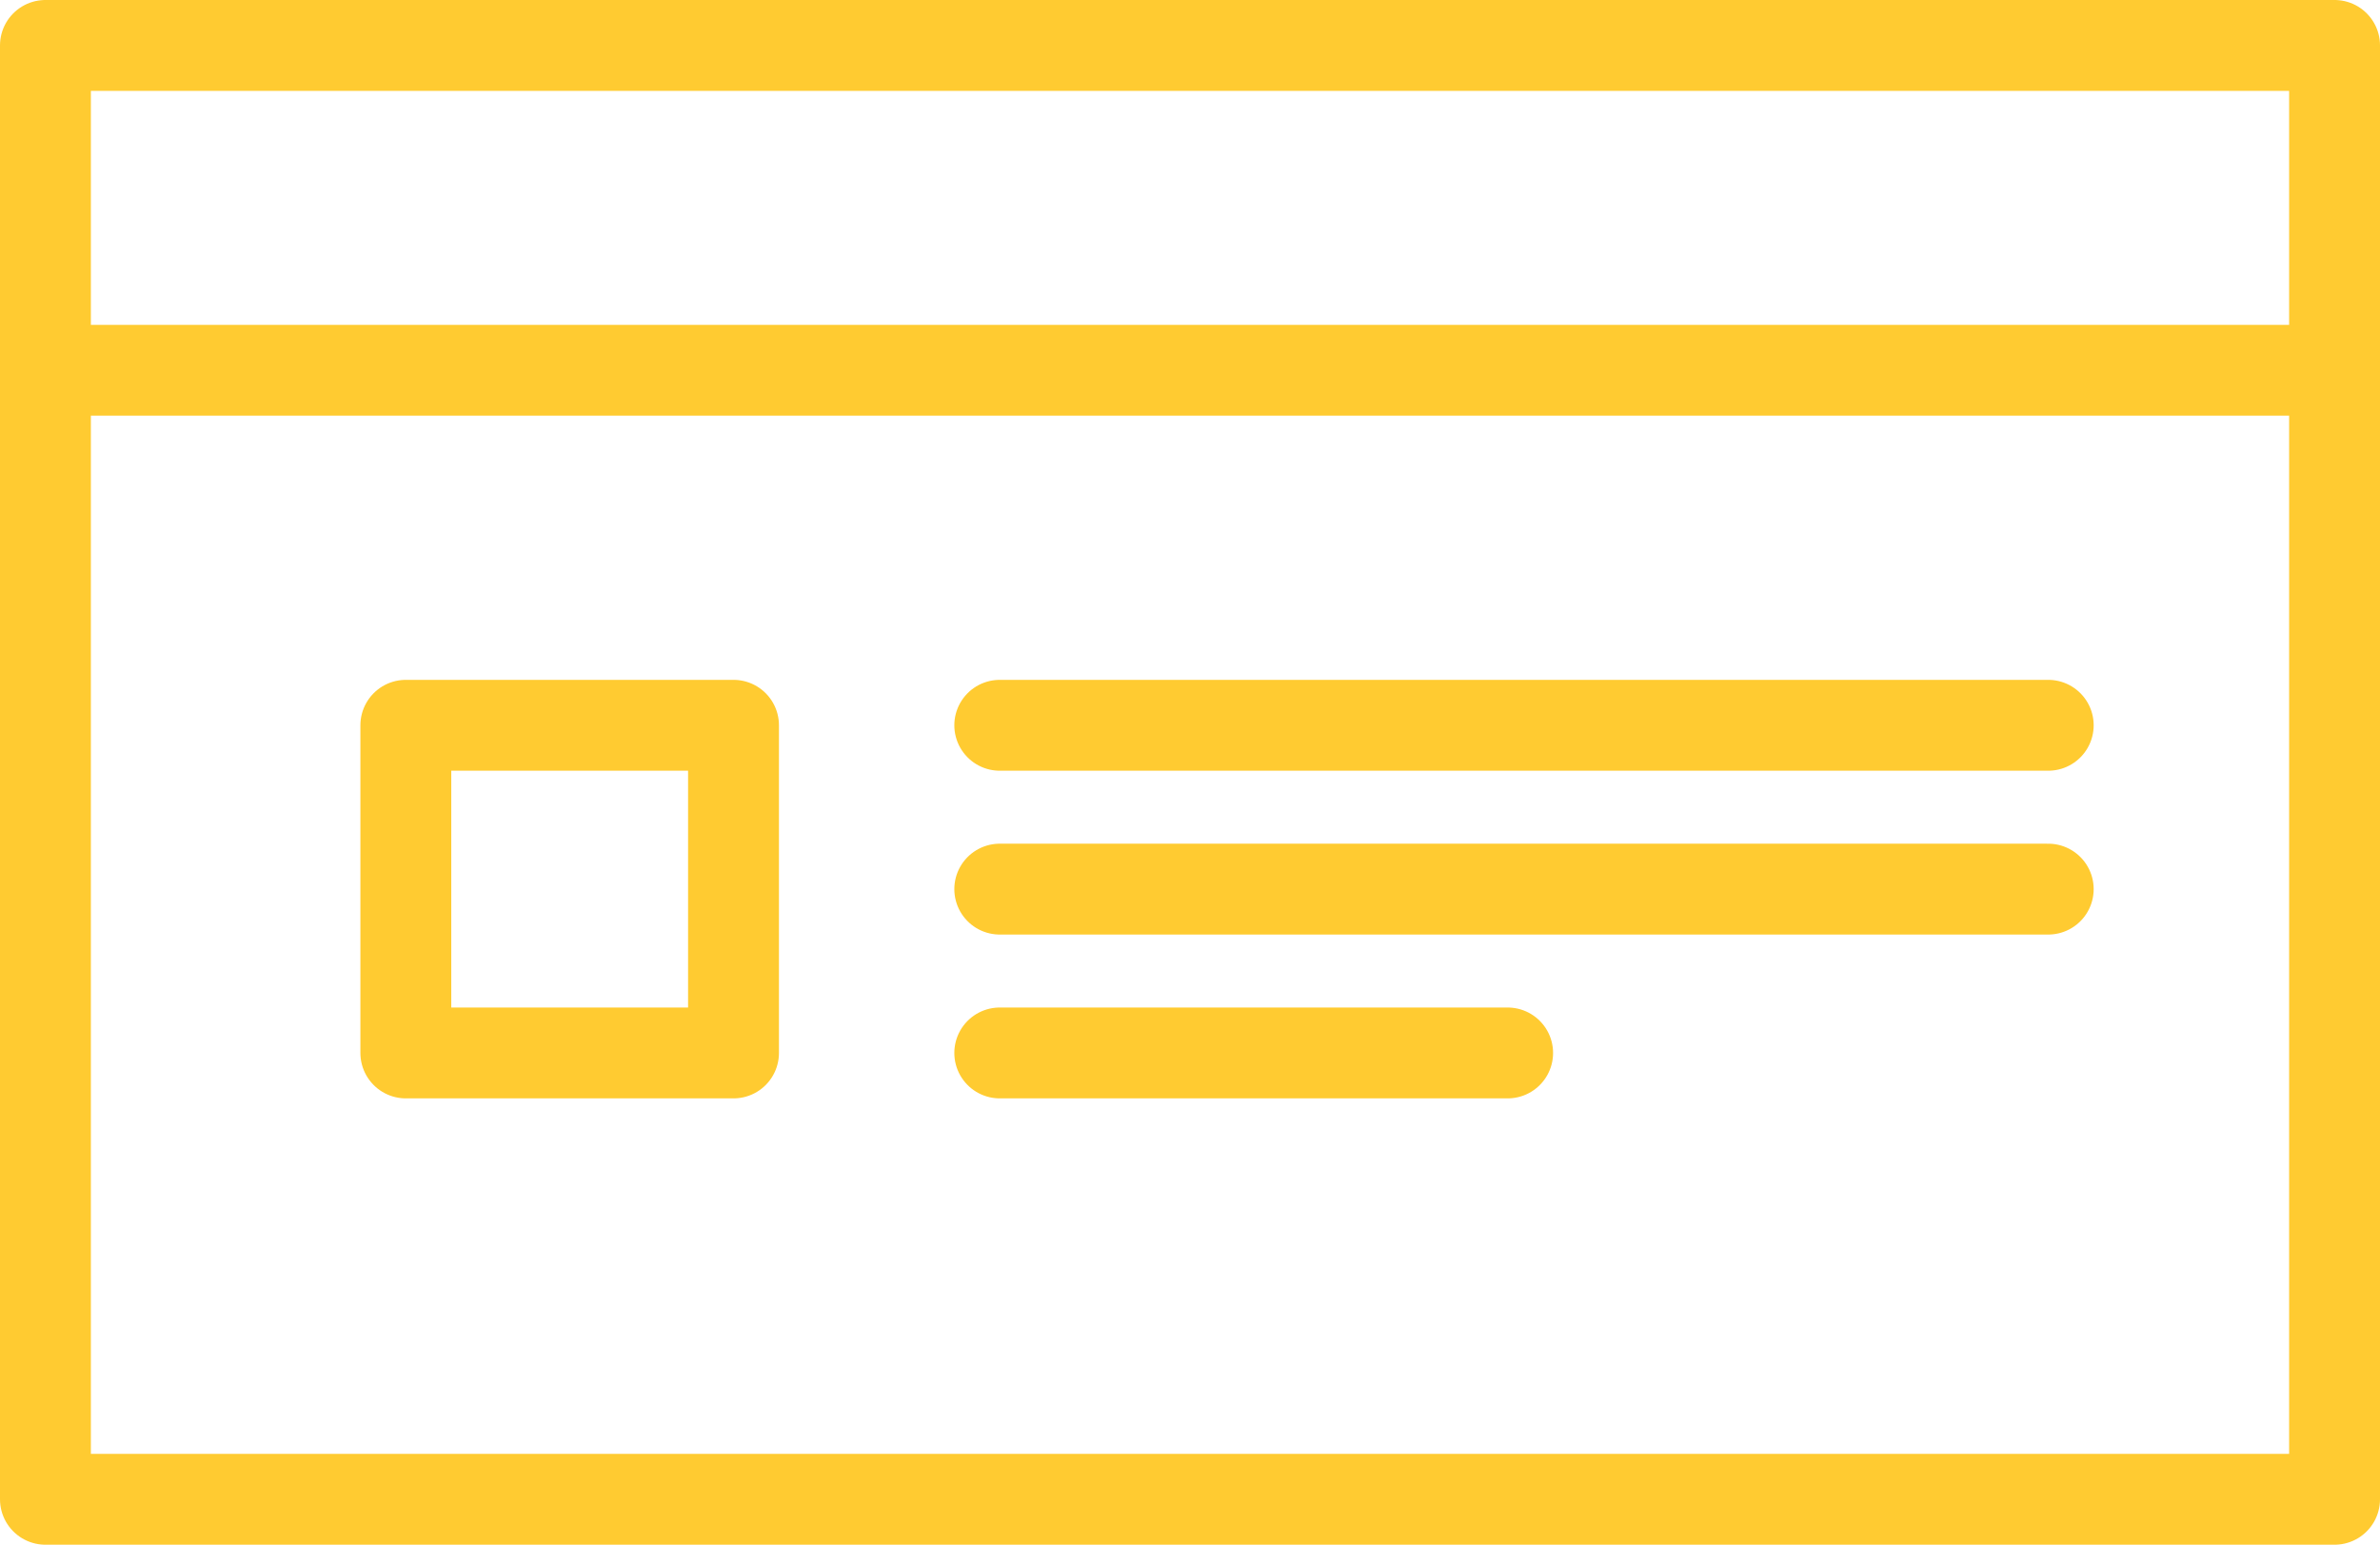 <svg xmlns="http://www.w3.org/2000/svg" width="26.191" height="17" viewBox="0 0 26.191 17"><g transform="translate(-88.5 -570.5)"><g transform="translate(-2302.715 -2273.878)"><rect width="25.191" height="16" transform="translate(2391.715 2844.878)" fill="none" stroke="#ffcb31" stroke-linecap="round" stroke-linejoin="round" stroke-width="1"/><line x1="25.191" transform="translate(2391.715 2848.453)" fill="none" stroke="#ffcb31" stroke-linecap="round" stroke-linejoin="round" stroke-width="1"/><line x1="11.538" transform="translate(2402.217 2852.36)" fill="none" stroke="#ffcb31" stroke-linecap="round" stroke-linejoin="round" stroke-width="1"/><line x1="11.538" transform="translate(2402.217 2854.163)" fill="none" stroke="#ffcb31" stroke-linecap="round" stroke-linejoin="round" stroke-width="1"/><line x1="5.589" transform="translate(2402.217 2855.966)" fill="none" stroke="#ffcb31" stroke-linecap="round" stroke-linejoin="round" stroke-width="1"/><rect width="3.606" height="3.606" transform="translate(2395.681 2852.36)" fill="none" stroke="#ffcb31" stroke-linecap="round" stroke-linejoin="round" stroke-width="1"/></g></g></svg>